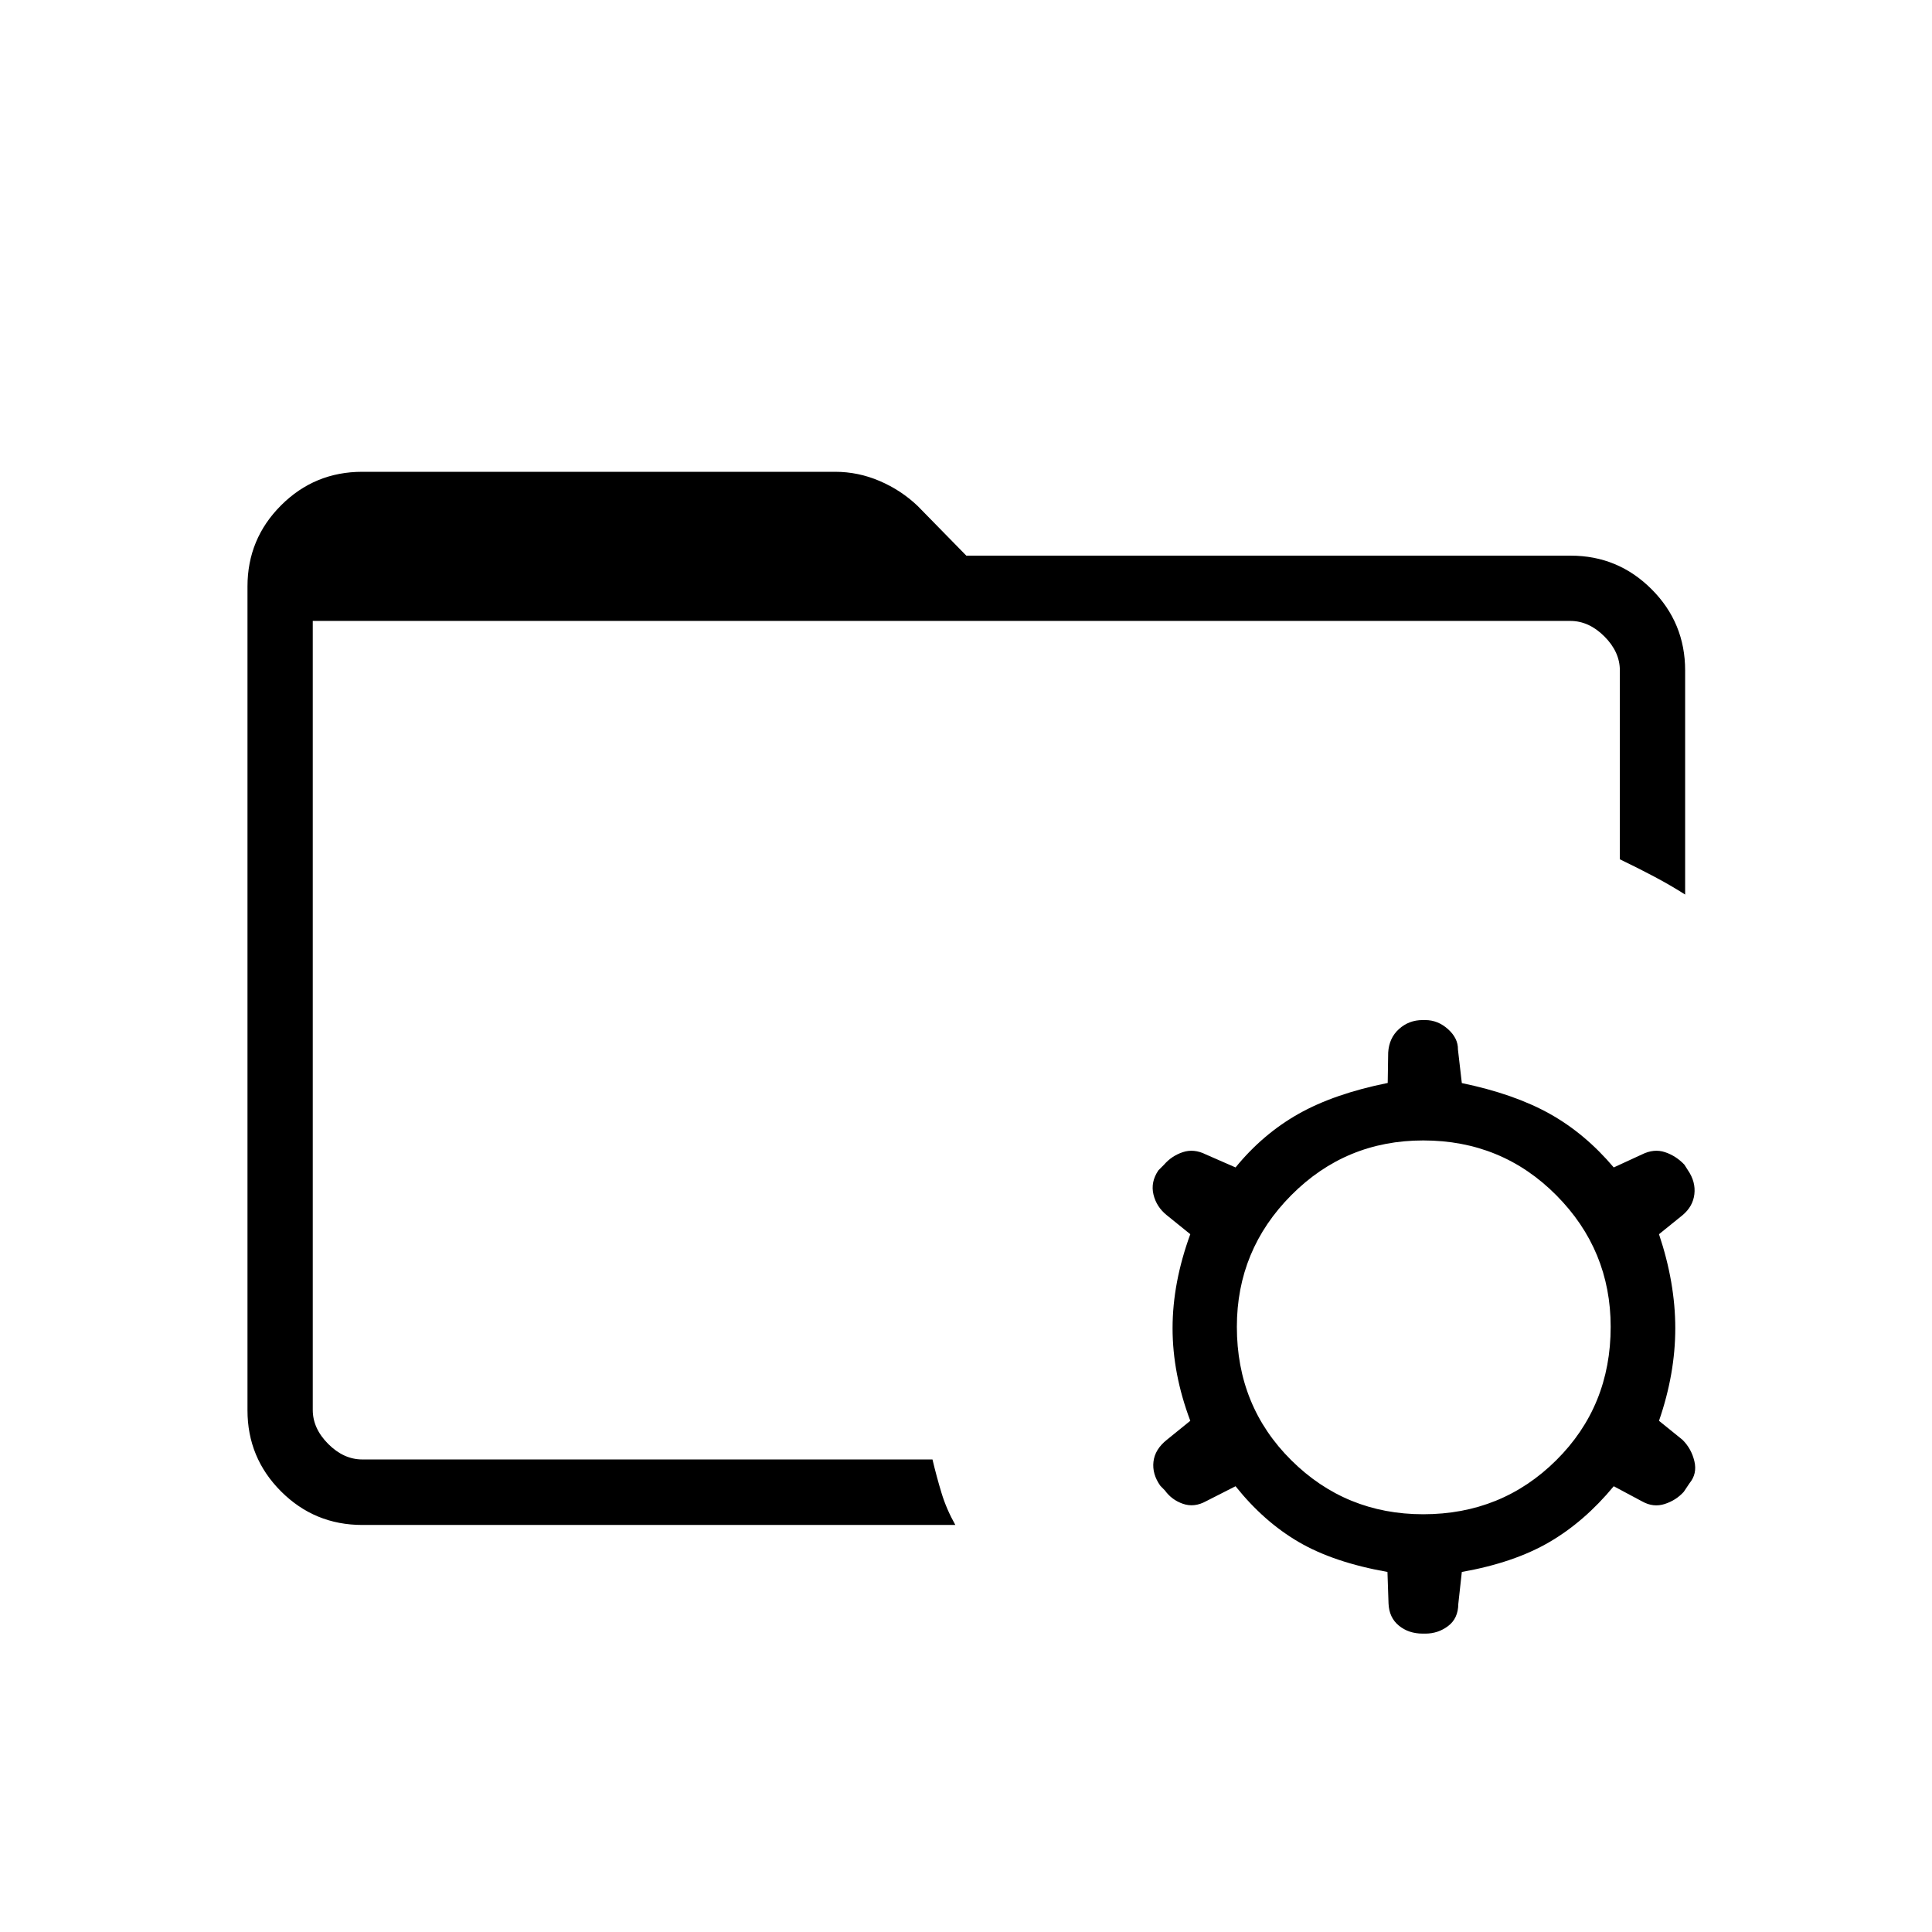 <svg xmlns="http://www.w3.org/2000/svg" height="40" viewBox="0 96 960 960" width="40"><path d="M155.41 796.693V821.308v-416.77V796.693Zm24.615 57.051q-23.702 0-40.376-16.675-16.675-16.674-16.675-40.294V387.404q0-23.619 16.675-40.294 16.674-16.675 40.376-16.675h234.949q11.449 0 22.096 4.56t18.87 12.38l24.214 24.727h300.297q23.533 0 40.208 16.675 16.675 16.674 16.675 40.376V540.5q-7.282-4.641-15.532-9.006-8.25-4.366-16.904-8.507v-93.834q0-9.23-7.693-16.923-7.692-7.692-16.923-7.692H155.41v392.04q0 9.23 7.692 16.923 7.693 7.692 16.923 7.692h283.317q2.056 8.653 4.509 16.708 2.453 8.055 6.854 15.843h-294.68Zm527.18-5.321q39.052 0 66.09-26.846 27.039-26.846 27.039-66.282 0-38.205-27.039-65.41-27.038-27.206-66.09-27.206-38.538 0-65.577 27.206-27.038 27.205-27.038 65.41 0 39.436 27.038 66.282 27.039 26.846 65.577 26.846Zm-.3 59.308q-6.972 0-11.829-3.987-4.858-3.987-5.127-11.038l-.526-15.616q-26.72-4.734-44.077-14.861-17.357-10.126-31.41-27.729l-14.669 7.459q-5.831 3.195-11.421 1.285-5.59-1.91-9.013-6.654l-2.278-2.328q-4.119-5.815-3.401-11.967.718-6.151 6.654-10.872l11.641-9.436q-8.808-23.397-8.808-46 0-22.602 8.808-46.718l-11.641-9.41q-5.167-4.125-6.654-10.312-1.487-6.188 2.436-11.996l2.82-2.833q3.808-4.385 9.327-6.218 5.519-1.833 11.454 1.141l14.745 6.449q13.564-16.603 31.278-26.609 17.715-10.007 44.337-15.371l.231-15.104q.436-7.237 5.371-11.692 4.936-4.455 11.766-4.455h1.239q6.318 0 11.356 4.525 5.037 4.526 4.931 10.107l1.927 16.676q25.988 5.411 43.597 15.225 17.608 9.813 31.89 26.698l13.996-6.449q5.966-2.974 11.466-1.141 5.5 1.833 9.641 6.218l1.756 2.761q3.923 5.746 3.205 11.895-.717 6.149-5.935 10.485l-11.642 9.41q8.09 24.116 8.09 46.718 0 22.603-8.09 46l11.642 9.411q4.448 4.394 5.935 10.652 1.488 6.258-2.435 10.989l-2.821 4.218q-3.808 4.23-9.466 6.064-5.659 1.833-11.193-1.26l-14.149-7.561q-14.552 17.603-32.071 27.802-17.519 10.198-43.416 14.788l-1.744 15.878q-.077 7.238-5.07 11-4.994 3.763-11.253 3.763h-1.4Z"/></svg>